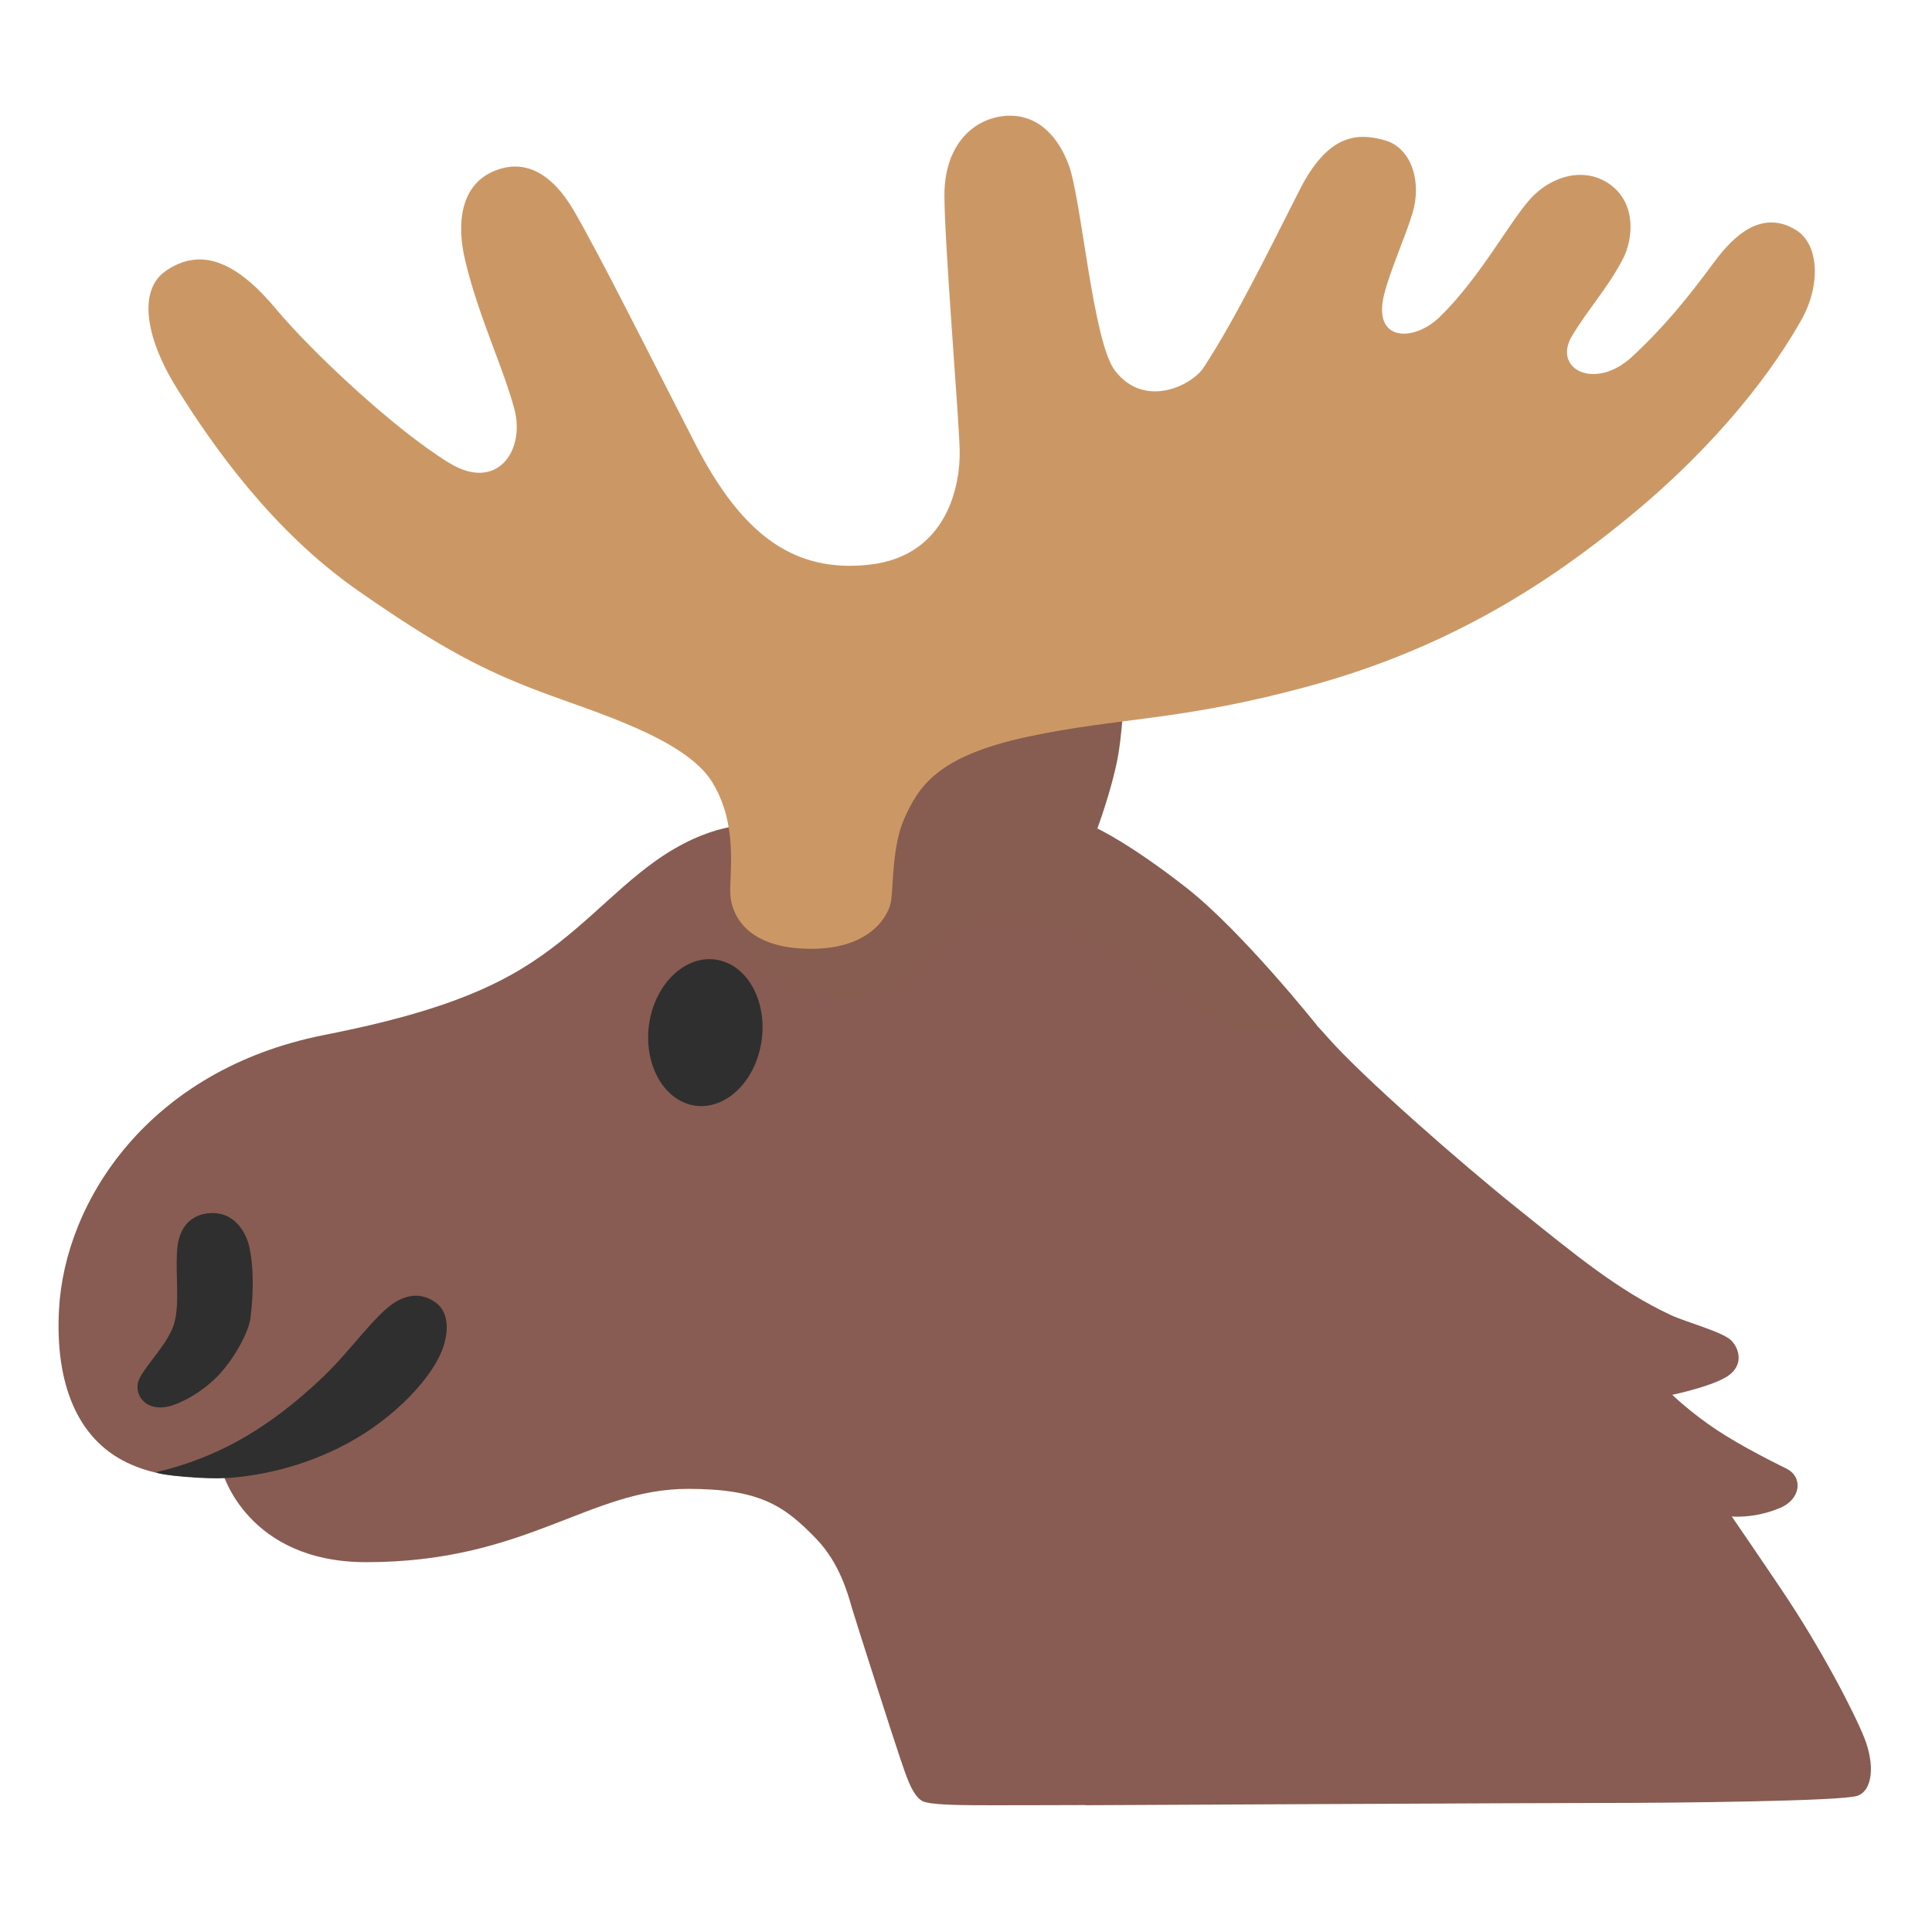 <?xml version="1.0" encoding="UTF-8" standalone="no"?>
<!-- Generator: Adobe Illustrator 26.3.1, SVG Export Plug-In . SVG Version: 6.00 Build 0)  -->

<svg
   version="1.1"
   id="Art"
   x="0px"
   y="0px"
   viewBox="0 0 128 128"
   style="enable-background:new 0 0 128 128;"
   xml:space="preserve"
   sodipodi:docname="moose.svg"
   inkscape:version="1.2.2 (732a01da63, 2022-12-09)"
   xmlns:inkscape="http://www.inkscape.org/namespaces/inkscape"
   xmlns:sodipodi="http://sodipodi.sourceforge.net/DTD/sodipodi-0.dtd"
   xmlns="http://www.w3.org/2000/svg"
   xmlns:svg="http://www.w3.org/2000/svg"><defs
   id="defs33802" /><sodipodi:namedview
   id="namedview33800"
   pagecolor="#ffffff"
   bordercolor="#000000"
   borderopacity="0.25"
   inkscape:showpageshadow="2"
   inkscape:pageopacity="0.0"
   inkscape:pagecheckerboard="0"
   inkscape:deskcolor="#d1d1d1"
   showgrid="false"
   inkscape:zoom="4"
   inkscape:cx="73"
   inkscape:cy="71.25"
   inkscape:window-width="1366"
   inkscape:window-height="697"
   inkscape:window-x="-8"
   inkscape:window-y="-8"
   inkscape:window-maximized="1"
   inkscape:current-layer="Art" />
<path
   id="path33783"
   style="fill:#885c52;fill-opacity:1"
   d="m 51.053,54.637 c -0.839,0.007 -1.303,0.033 -1.303,0.033 0,0 -2.691,-0.24 -6.391,2.42 -2.84,2.04 -5.13,4.851 -8.75,7.061 -3.62,2.22 -8.27,3.46 -13.18,4.43 C 9.85,70.89 4.3,79.57 3.91,86.74 c -0.27,4.92 1.21,8.59 4.52,10.17 3.26,1.55 6.311,0.629 6.311,0.629 0,0 1.632,5.959 9.52,5.959 10.633,0 14.744,-4.857 21.324,-4.857 4.761,0 6.368,1.116 8.473,3.287 1.591,1.641 2.133,3.733 2.393,4.633 0.27,0.9 2.812,8.85 3.182,9.91 0.37,1.06 0.769,2.44 1.449,2.84 0.46,0.27 2.451,0.279 3.471,0.289 1.049,0.01 7.121,-0.009 7.363,-0.01 0.003,3.6e-4 0.013,0.01 0.016,0.01 0.82,0 29.76,-0.15 34.43,-0.15 4.67,0 15.63,-0.119 16.68,-0.469 1.05,-0.35 1.171,-2.1 0.471,-3.85 -0.7,-1.75 -2.869,-5.932 -5.449,-9.762 -1.53,-2.28 -3.33,-4.898 -3.33,-4.898 0,0 1.459,0.159 3.189,-0.561 1.4,-0.58 1.549,-2.049 0.439,-2.609 -0.71,-0.35 -2.909,-1.431 -4.619,-2.561 -1.71,-1.13 -2.951,-2.33 -2.951,-2.33 0,0 2.691,-0.56 3.701,-1.26 1.03,-0.71 0.759,-1.78 0.209,-2.34 -0.55,-0.56 -3.03,-1.23 -4,-1.68 -3.48,-1.63 -6.249,-3.921 -10.219,-7.111 C 96.79,77.06 90.28,71.36 87.99,68.76 85.7,66.16 82,62.85 82,62.85 c 0,0 -9.989,-5.289 -15.609,-6.539 -6.922,-1.545 -12.821,-1.695 -15.338,-1.674 z"
   sodipodi:nodetypes="scccccccssscscccssssccccsccsccsccs" />
<path
   style="fill:#2f2f2f;fill-opacity:1"
   d="M13.74,80.39c-1.38,0.17-1.89,1.27-1.99,2.26c-0.17,1.85,0.24,3.95-0.31,5.32  c-0.55,1.37-2.11,2.81-2.3,3.64c-0.2,0.91,0.58,1.89,1.99,1.58c0.7-0.15,2.17-0.85,3.33-2.06c1.16-1.22,2.02-2.96,2.13-3.77  c0.27-2.13,0.15-3.76-0.07-4.74C16.32,81.69,15.53,80.17,13.74,80.39z"
   id="path33785" />
<path
   style="fill:#2f2f2f;fill-opacity:1"
   d="M10.36,97.53c0.5-0.12,2.27-0.51,4.51-1.6c2.61-1.27,4.84-3.09,6.54-4.71  c1.78-1.7,3.42-4.08,4.71-4.91c1.16-0.74,2.15-0.51,2.86,0.08c0.52,0.43,0.87,1.38,0.39,2.84c-0.65,1.99-3.24,4.74-6.39,6.42  s-6.07,2.13-7.75,2.26C13.54,98.05,10.36,97.7,10.36,97.53z"
   id="path33787" />
<path
   style="fill:#875d51;fill-opacity:1"
   d="M72.7,54.89c0,0,0.92-2.44,1.35-4.67c0.48-2.54,0.96-10.66-0.35-13.06  c-1.31-2.4-10.49,2.58-16.13,8.59c-4.64,4.94-8.37,13.16-8.37,13.16s-0.6-0.65-0.8,0.61c-0.28,1.75,1.4,5.77,5.82,6.46  c3.58,0.56,5.39-0.67,6.24-1.36c1.89-1.54,2.96-3.66,6.9-3.49c1.97,0.08,4.15,0.75,7.88,3.04c3.73,2.29,6.01,3.96,7.82,4.28  c1.81,0.32,4.18-0.53,4.18-0.53s-4.94-6.2-8.62-9.09C74.84,55.87,72.7,54.89,72.7,54.89z"
   id="path33789" />

<path
   d="m 50.366,69.439 c -0.584,2.629 -2.681,4.291 -4.688,3.737 -2.007,-0.577 -3.161,-3.161 -2.591,-5.789 0.592,-2.621 2.696,-4.299 4.711,-3.73 2.007,0.562 3.161,3.161 2.569,5.782 z"
   style="fill:#2f2f2f;fill-opacity:1;stroke-width:1"
   id="path24605" />

<path
   style="fill:#cb9865;fill-opacity:1"
   d="M48.39,59.28c0.03,0.6,0.42,3.58,5.36,3.58c3.99,0,5.16-2.26,5.29-3.19  c0.14-0.97,0.08-3.66,0.86-5.41c0.95-2.13,2.16-4.16,8.19-5.45c6.02-1.29,10.19-1.03,18.74-3.38c9.45-2.59,15.99-7,20.99-11.09  c6.19-5.06,9.77-10.01,11.54-13.17c1.29-2.31,1.14-4.98-0.34-5.91c-2.58-1.63-4.61,0.96-5.57,2.26c-1.63,2.21-3.22,4.17-5.34,6.13  c-2.44,2.25-5.29,0.81-3.95-1.41c1.13-1.87,2.36-3.15,3.38-5.12c0.63-1.23,0.9-3.55-0.79-4.84s-4-0.68-5.46,1.01  c-1.41,1.63-3.32,5.21-5.93,7.73c-1.69,1.63-4.44,1.65-3.66-1.5c0.4-1.61,1.38-3.74,1.88-5.39c0.62-2.03-0.02-4.35-1.88-4.85  c-1.86-0.51-3.75-0.34-5.61,3.33c-1.97,3.88-4.27,8.59-6.36,11.76c-0.76,1.15-3.88,2.74-5.85,0.2c-1.49-1.92-2.22-11.4-3.09-13.69  c-0.86-2.25-2.4-3.4-4.31-3.19c-2.13,0.24-3.91,2.04-3.91,5.24s0.96,14.69,1.01,16.88c0.06,2.19-0.74,7.01-5.97,7.6  c-4.91,0.55-8.39-1.86-11.54-7.99c-3.15-6.13-6.21-12.27-7.99-15.36c-1.58-2.76-3.49-3.6-5.52-2.65c-1.98,0.94-2.35,3.31-1.74,5.85  c0.9,3.77,2.53,7.09,3.26,9.85c0.73,2.76-1.16,5.5-4.32,3.56c-3.74-2.29-9.25-7.53-11.44-10.16c-2.47-2.97-4.89-4.29-7.38-2.53  c-1.74,1.24-1.38,4.29,0.79,7.77c2.36,3.78,6.3,9.4,11.93,13.34s8.5,5.35,12.04,6.7c3.55,1.35,9.68,3.1,11.48,6.02  C48.95,54.69,48.3,57.88,48.39,59.28z"
   id="path33797" />
</svg>
